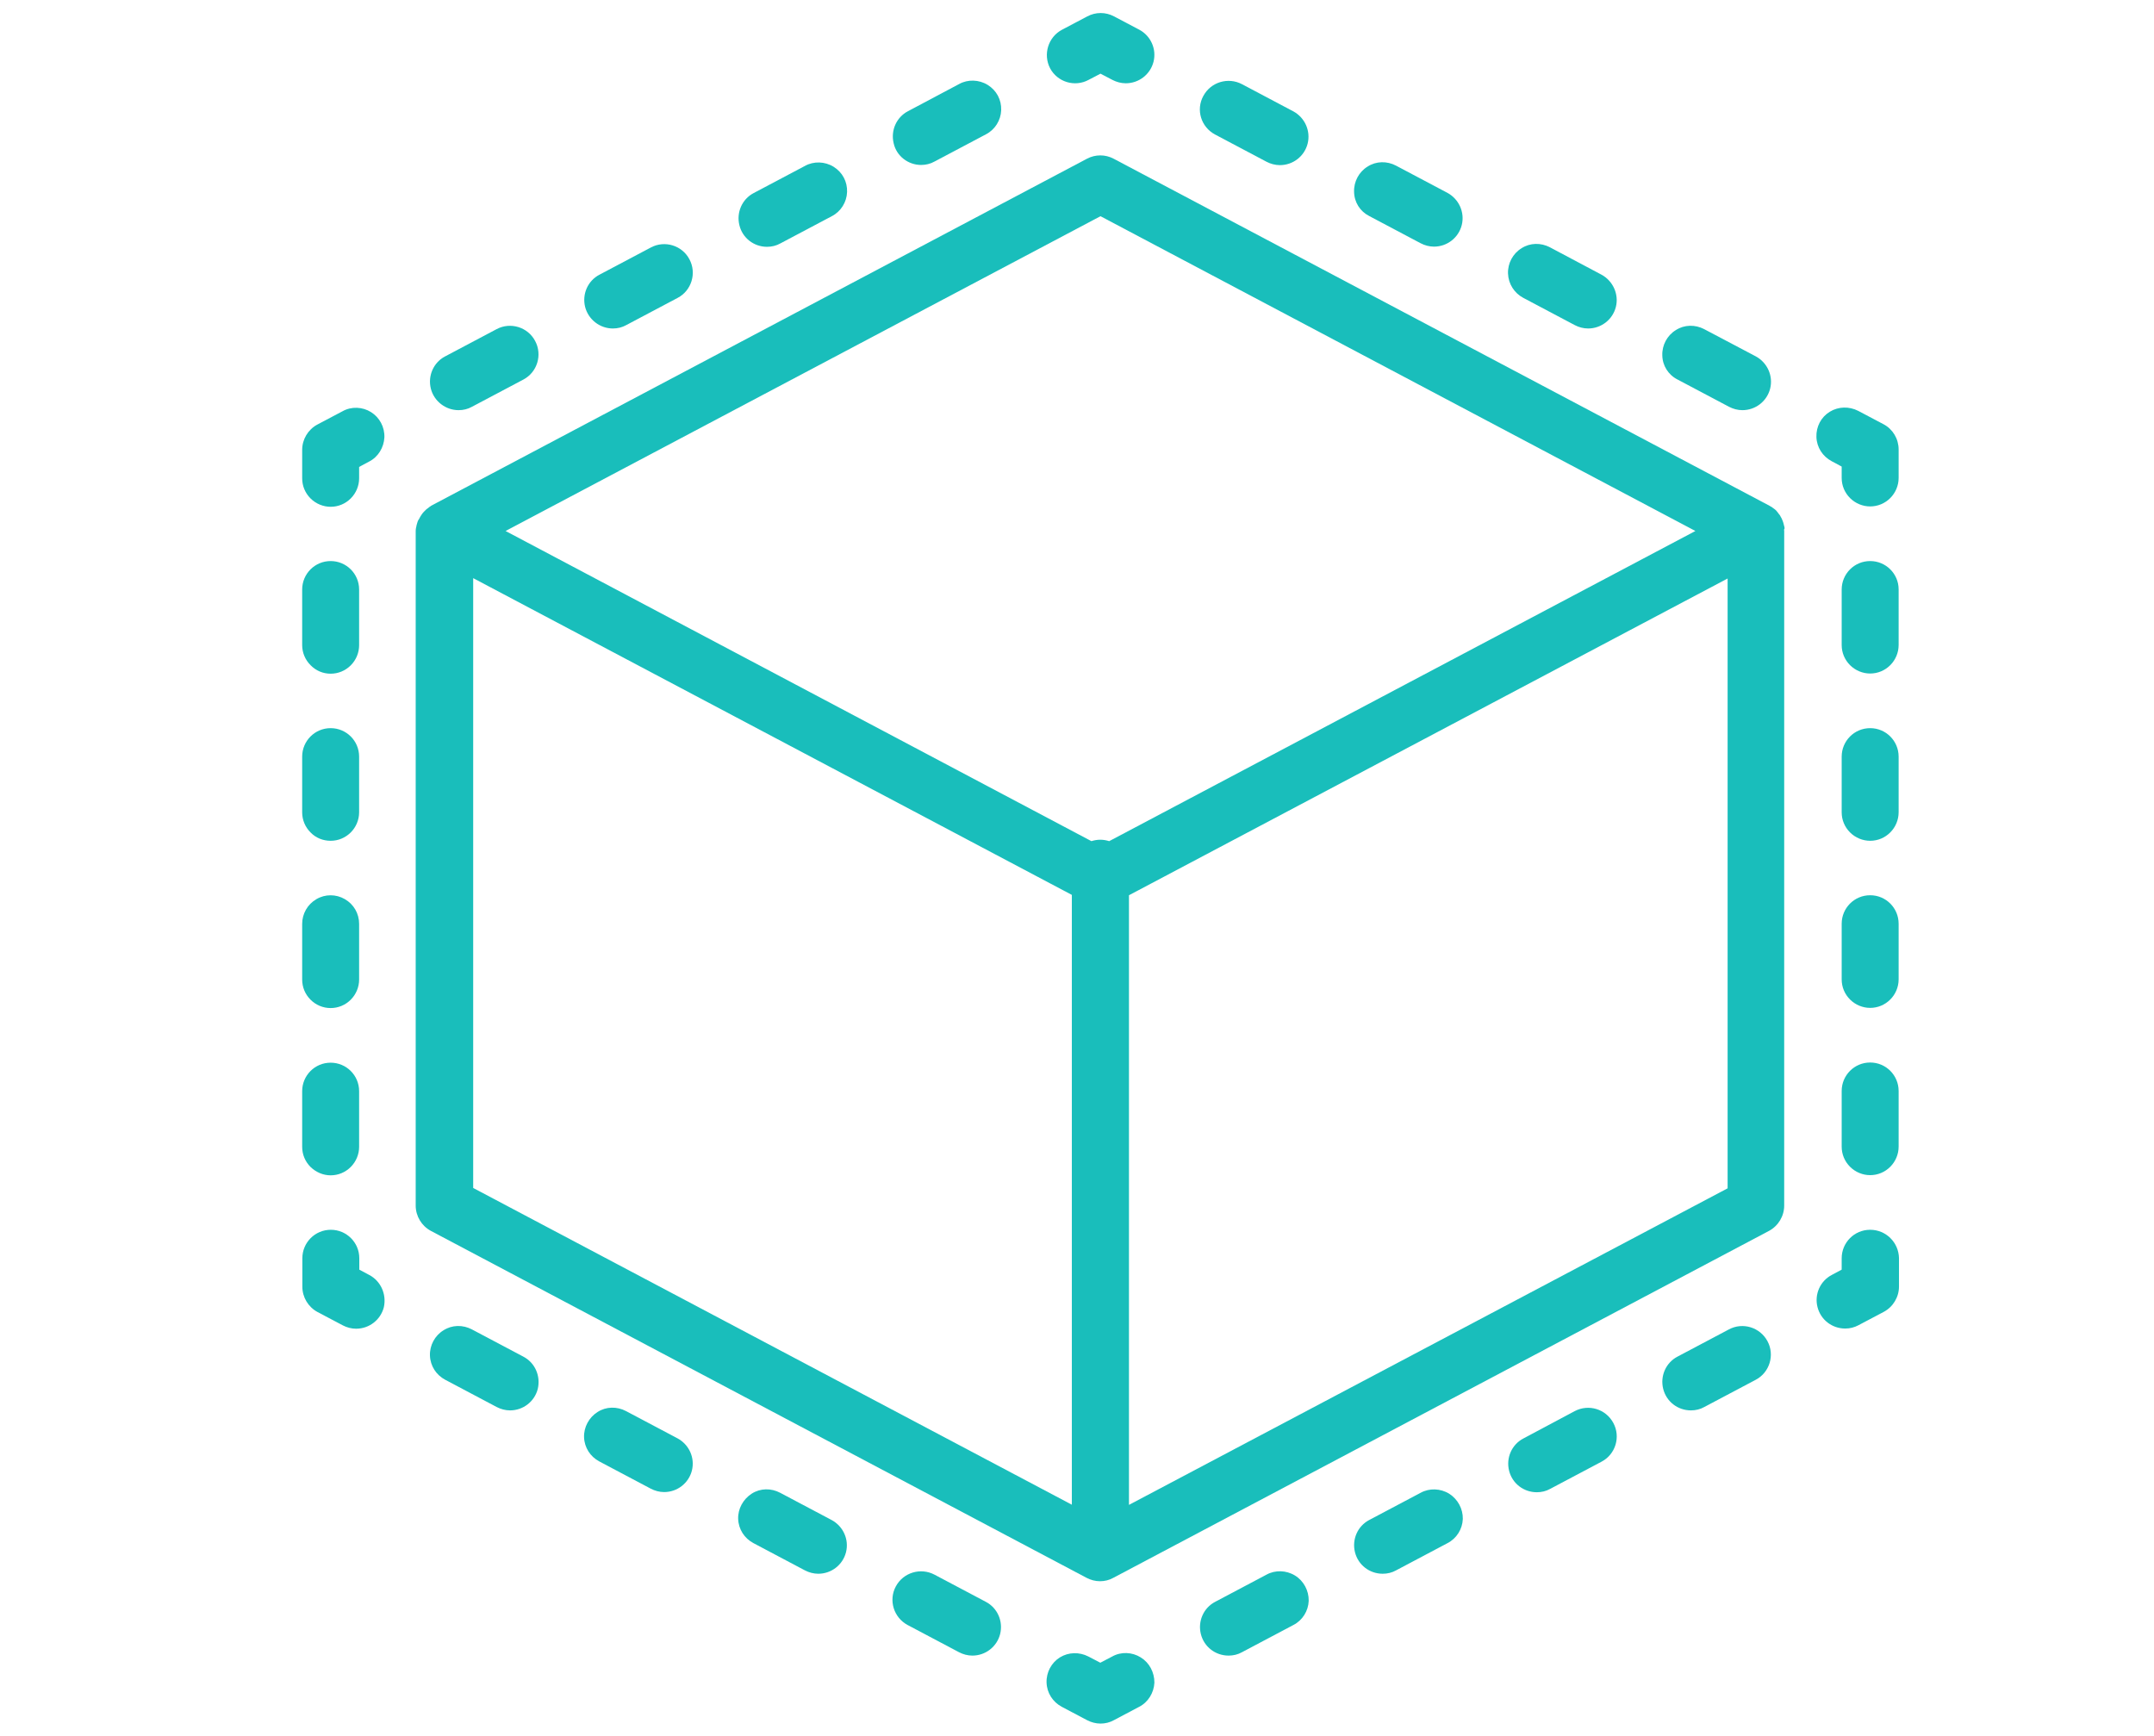<?xml version="1.0" encoding="utf-8"?>
<!-- Generator: Adobe Illustrator 22.0.0, SVG Export Plug-In . SVG Version: 6.00 Build 0)  -->
<svg version="1.1" id="Capa_1" xmlns="http://www.w3.org/2000/svg" xmlns:xlink="http://www.w3.org/1999/xlink" x="0px" y="0px"
	 viewBox="0 0 1210.4 975.6" style="enable-background:new 0 0 1210.4 975.6;" xml:space="preserve">
<style type="text/css">
	.st0{opacity:0.9;}
	.st1{fill:#00B7B4;}
</style>
<g class="st0">
	<g>
		<g>
			<path class="st1" d="M207.5,716.5l-5.6-3v-6.4c0-8.9-7.2-16-16-16c-8.9,0-16,7.2-16,16v16c0,5.9,3.3,11.4,8.5,14.2l14.2,7.5
				c2.3,1.2,4.9,1.9,7.5,1.9l0,0c7.4,0,13.8-5,15.6-12.1C217.3,727.4,214,719.9,207.5,716.5z"/>
			<path class="st1" d="M185.8,566.5c4.3,0,8.3-1.7,11.3-4.7s4.7-7.1,4.7-11.3v-31.3c0-5.8-3-11-8-13.9s-11.1-2.9-16,0
				c-5,2.9-8,8.2-8,13.9v31.3c0,4.3,1.7,8.3,4.7,11.3S181.5,566.5,185.8,566.5z"/>
			<path class="st1" d="M185.8,660.5c4.3,0,8.3-1.7,11.3-4.7s4.7-7.1,4.7-11.3v-31.3c0-8.9-7.2-16-16-16c-8.9,0-16,7.2-16,16v31.3
				c0,4.3,1.7,8.3,4.7,11.3C177.5,658.7,181.5,660.5,185.8,660.5z"/>
			<path class="st1" d="M185.8,472.5c4.3,0,8.3-1.7,11.3-4.7s4.7-7.1,4.7-11.3v-31.3c0-8.9-7.2-16-16-16c-8.9,0-16,7.2-16,16v31.3
				c0,4.3,1.7,8.3,4.7,11.3C177.5,470.9,181.5,472.5,185.8,472.5z"/>
			<path class="st1" d="M185.8,378.6c4.3,0,8.3-1.7,11.3-4.7s4.7-7.1,4.7-11.3v-31.3c0-8.9-7.2-16-16-16c-8.9,0-16,7.2-16,16v31.2
				c0,4.3,1.7,8.3,4.7,11.3C177.5,376.9,181.5,378.6,185.8,378.6z"/>
			<path class="st1" d="M208.5,231.6c-4.8-3-11-3.3-16-0.5l-14.2,7.5c-5.2,2.8-8.5,8.3-8.5,14.2v16c0,4.3,1.7,8.3,4.7,11.3
				s7.1,4.7,11.3,4.7c4.3,0,8.3-1.7,11.3-4.7s4.7-7.1,4.7-11.3v-6.4l5.6-3c5.1-2.6,8.3-7.9,8.6-13.6
				C216.2,240,213.3,234.6,208.5,231.6z"/>
			<path class="st1" d="M257.7,230.5c2.6,0,5.2-0.6,7.5-1.9l28.9-15.3c7.8-4.1,10.8-13.9,6.6-21.7c-4.1-7.8-13.9-10.8-21.7-6.6
				l-28.9,15.3c-6.5,3.4-9.8,10.9-8,18.1C243.9,225.5,250.4,230.5,257.7,230.5z"/>
			<path class="st1" d="M431,138.7L431,138.7c2.6,0,5.2-0.6,7.5-1.9l28.9-15.3c5.1-2.6,8.4-7.9,8.6-13.6c0.2-5.8-2.6-11.1-7.6-14.2
				c-4.9-3-11.1-3.2-16-0.5l-28.9,15.3c-6.5,3.4-9.8,10.9-8,18.1C417.2,133.7,423.6,138.7,431,138.7z"/>
			<path class="st1" d="M344.4,184.6L344.4,184.6c2.6,0,5.2-0.6,7.5-1.9l28.9-15.3c7.8-4.1,10.8-13.9,6.6-21.7
				c-4.1-7.8-13.9-10.8-21.7-6.6l-28.9,15.3c-6.5,3.4-9.8,10.9-8,18.1C330.6,179.5,337,184.6,344.4,184.6z"/>
			<path class="st1" d="M517.6,92.7L517.6,92.7c2.6,0,5.2-0.6,7.5-1.9L554,75.5c5.1-2.6,8.4-7.9,8.6-13.6c0.2-5.8-2.6-11.1-7.6-14.2
				c-4.9-3-11.1-3.2-16-0.5l-28.8,15.3c-6.5,3.4-9.8,10.9-8,18.1C503.8,87.7,510.3,92.7,517.6,92.7z"/>
			<path class="st1" d="M611.7,44.9l6.7-3.5l6.7,3.5c2.3,1.2,4.9,1.9,7.5,1.9l0,0c7.4,0,13.8-5,15.6-12.1c1.8-7.2-1.6-14.6-8-18
				L626,9.2c-4.7-2.5-10.3-2.5-15,0l-14.2,7.5c-7.8,4.1-10.8,13.9-6.7,21.7C594.2,46.1,603.9,49.1,611.7,44.9z"/>
			<path class="st1" d="M682.8,75.6l28.9,15.3c2.3,1.2,4.9,1.9,7.5,1.9c7.4,0,13.8-5,15.6-12.1c1.8-7.2-1.6-14.6-8-18.1l-28.9-15.3
				c-7.8-4.1-17.5-1.2-21.7,6.6C671.9,61.7,674.9,71.4,682.8,75.6z"/>
			<path class="st1" d="M769.4,121.4l28.9,15.3c2.3,1.2,4.9,1.9,7.5,1.9c7.4,0,13.8-5,15.6-12.1c1.8-7.2-1.6-14.6-8-18.1l-28.9-15.3
				c-5.1-2.7-11.2-2.6-16,0.5c-4.9,3-7.8,8.5-7.6,14.2C761,113.7,764.3,118.8,769.4,121.4z"/>
			<path class="st1" d="M942.7,213.3l28.9,15.3c2.3,1.2,4.9,1.9,7.5,1.9c7.4,0,13.8-5,15.6-12.1c1.8-7.2-1.6-14.6-8-18.1l-29-15.3
				c-5.1-2.7-11.2-2.6-16,0.5c-4.9,3-7.8,8.5-7.6,14.2C934.2,205.5,937.5,210.7,942.7,213.3z"/>
			<path class="st1" d="M856,167.4l28.9,15.3c2.3,1.2,4.9,1.9,7.5,1.9l0,0c7.4,0,13.8-5,15.6-12.1s-1.6-14.6-8-18.1L871,139
				c-5.1-2.7-11.2-2.6-16,0.5c-4.9,3-7.8,8.5-7.6,14.2C847.6,159.5,850.9,164.7,856,167.4z"/>
			<path class="st1" d="M1058.4,238.4l-14.2-7.5c-5.1-2.6-11.1-2.5-16,0.5s-7.7,8.4-7.5,14.2s3.5,10.9,8.6,13.6l5.6,3v6.4
				c0,4.3,1.7,8.3,4.7,11.3s7.1,4.7,11.3,4.7c4.3,0,8.3-1.7,11.3-4.7s4.7-7.1,4.7-11.3v-16C1066.9,246.7,1063.7,241.2,1058.4,238.4z
				"/>
			<path class="st1" d="M1050.9,409.2c-8.9,0-16,7.2-16,16v31.3c0,4.3,1.7,8.3,4.7,11.3s7.1,4.7,11.3,4.7c4.3,0,8.3-1.7,11.3-4.7
				s4.7-7.1,4.7-11.3v-31.3C1066.9,416.4,1059.8,409.2,1050.9,409.2z"/>
			<path class="st1" d="M1050.9,503.1c-8.9,0-16,7.2-16,16v31.3c0,4.3,1.7,8.3,4.7,11.3s7.1,4.7,11.3,4.7c4.3,0,8.3-1.7,11.3-4.7
				s4.7-7.1,4.7-11.3v-31.3C1066.9,510.3,1059.8,503.1,1050.9,503.1z"/>
			<path class="st1" d="M1050.9,597.1c-8.9,0-16,7.2-16,16v31.3c0,4.3,1.7,8.3,4.7,11.3s7.1,4.7,11.3,4.7c4.3,0,8.3-1.7,11.3-4.7
				s4.7-7.1,4.7-11.3v-31.3C1066.9,604.3,1059.8,597.1,1050.9,597.1z"/>
			<path class="st1" d="M1050.9,315.3c-8.9,0-16,7.2-16,16v31.2c0,4.3,1.7,8.3,4.7,11.3s7.1,4.7,11.3,4.7c4.3,0,8.3-1.7,11.3-4.7
				s4.7-7.1,4.7-11.3v-31.3C1066.9,322.5,1059.8,315.3,1050.9,315.3z"/>
			<path class="st1" d="M1050.9,691.1c-8.9,0-16,7.2-16,16v6.4l-5.6,3c-6.5,3.4-9.8,10.9-8,18c1.8,7.2,8.2,12.1,15.6,12.1
				c2.6,0,5.1-0.6,7.5-1.9l14.2-7.5c5.2-2.8,8.5-8.3,8.5-14.2v-16C1066.9,698.2,1059.8,691.1,1050.9,691.1z"/>
			<path class="st1" d="M727.7,885.4c-4.9-3-11.1-3.2-16-0.5l-28.9,15.3c-6.5,3.4-9.8,10.9-8,18.1c1.8,7.2,8.2,12.1,15.6,12.1
				c2.6,0,5.2-0.6,7.5-1.9l28.9-15.3c5.1-2.6,8.4-7.9,8.6-13.6C735.5,893.9,732.6,888.4,727.7,885.4z"/>
			<path class="st1" d="M776.9,884.4L776.9,884.4L776.9,884.4z"/>
			<path class="st1" d="M814.3,839.4c-4.9-3-11.1-3.2-16-0.5l-28.9,15.3c-6.5,3.4-9.8,10.9-8,18.1c1.8,7.2,8.2,12.1,15.6,12.1
				c2.6,0,5.2-0.6,7.5-1.9l28.9-15.3c5.1-2.6,8.4-7.9,8.6-13.6C822.1,847.9,819.2,842.5,814.3,839.4z"/>
			<path class="st1" d="M863.5,838.5L863.5,838.5L863.5,838.5z"/>
			<path class="st1" d="M971.5,747.1l-28.9,15.3c-6.5,3.4-9.8,10.9-8,18.1c1.8,7.2,8.2,12.1,15.6,12.1c2.6,0,5.2-0.6,7.5-1.9
				l28.9-15.3c7.8-4.1,10.8-13.9,6.6-21.7C989,745.9,979.3,742.9,971.5,747.1z"/>
			<path class="st1" d="M884.9,793L856,808.4c-6.5,3.4-9.8,10.9-8,18.1c1.8,7.2,8.2,12.1,15.6,12.1c2.6,0,5.2-0.6,7.5-1.9l28.9-15.3
				c7.8-4.1,10.8-13.9,6.6-21.7C902.4,791.8,892.7,788.9,884.9,793z"/>
			<path class="st1" d="M641,931.4c-4.8-3-11-3.3-16-0.5l-6.7,3.5l-6.7-3.5c-5.1-2.6-11.1-2.5-16,0.5c-4.8,3-7.7,8.4-7.5,14.2
				s3.5,10.9,8.6,13.6l14.2,7.5c2.3,1.2,4.9,1.9,7.5,1.9s5.2-0.6,7.5-1.9l14.2-7.5c5.1-2.6,8.3-7.9,8.6-13.6
				C648.7,939.8,645.9,934.4,641,931.4z"/>
			<path class="st1" d="M554,900.2l-28.9-15.3c-7.8-4.1-17.5-1.2-21.7,6.6s-1.2,17.5,6.6,21.7l28.9,15.3c2.3,1.2,4.9,1.9,7.5,1.9
				c7.4,0,13.8-5,15.6-12.1C563.8,911.1,560.5,903.6,554,900.2z"/>
			<path class="st1" d="M294.1,762.4l-28.9-15.3c-5.1-2.7-11.2-2.6-16,0.5c-4.9,3-7.8,8.5-7.6,14.2c0.2,5.8,3.5,10.9,8.6,13.6
				l28.9,15.3c2.3,1.2,4.9,1.9,7.5,1.9c7.4,0,13.8-5,15.6-12.1C303.9,773.2,300.6,765.8,294.1,762.4z"/>
			<path class="st1" d="M467.3,854.2l-28.9-15.3c-5.1-2.7-11.2-2.6-16,0.5s-7.8,8.5-7.6,14.2c0.2,5.8,3.5,10.9,8.6,13.6l28.9,15.3
				c2.3,1.2,4.9,1.9,7.5,1.9l0,0c7.4,0,13.8-5,15.6-12.1C477.2,865.1,473.8,857.7,467.3,854.2z"/>
			<path class="st1" d="M380.7,808.3L351.8,793c-5.1-2.7-11.2-2.6-16,0.5c-4.8,3-7.8,8.5-7.6,14.2c0.2,5.8,3.5,10.9,8.6,13.6
				l28.9,15.3c2.3,1.2,4.9,1.9,7.5,1.9c7.4,0,13.8-5,15.6-12.1C390.6,819.2,387.2,811.8,380.7,808.3z"/>
			<path class="st1" d="M1002.8,296.7c0-0.3-0.1-0.7-0.2-1c-0.1-0.2-0.1-0.5-0.2-0.8c-0.2-0.8-0.4-1.6-0.7-2.3
				c0-0.1-0.1-0.2-0.1-0.2c-0.2-0.4-0.3-0.8-0.5-1.2c-0.1-0.1-0.1-0.2-0.2-0.3c0-0.1-0.1-0.2-0.1-0.2c-0.2-0.4-0.4-0.7-0.6-1.1
				c-0.2-0.2-0.2-0.4-0.4-0.5c-0.4-0.5-0.8-1-1.2-1.6c-0.2-0.2-0.4-0.4-0.5-0.6c-0.2-0.2-0.5-0.5-0.8-0.7c-0.2-0.2-0.5-0.4-0.7-0.5
				c-0.2-0.2-0.5-0.4-0.8-0.6s-0.5-0.4-0.9-0.5c-0.2-0.2-0.4-0.3-0.6-0.4l-368.5-195c-4.7-2.5-10.3-2.5-15,0l-368.5,195
				c-0.1,0.1-0.2,0.1-0.2,0.2c-0.2,0.2-0.5,0.2-0.8,0.5c-0.2,0.2-0.4,0.3-0.6,0.5c-0.2,0.1-0.2,0.2-0.4,0.3
				c-0.5,0.3-0.9,0.7-1.3,1.1c-0.1,0.1-0.2,0.2-0.3,0.3c-0.4,0.4-0.9,0.9-1.2,1.3c-0.1,0.1-0.2,0.2-0.2,0.3c-0.4,0.5-0.7,0.9-1,1.5
				c-0.1,0.1-0.2,0.2-0.2,0.3c-0.3,0.5-0.5,1.1-0.9,1.6c-0.1,0.1-0.1,0.2-0.2,0.3c-0.2,0.5-0.5,1.1-0.6,1.7c0,0.1-0.1,0.2-0.1,0.3
				c-0.2,0.6-0.3,1.2-0.4,1.8c0,0.1-0.1,0.2-0.1,0.3c-0.1,0.6-0.2,1.2-0.2,1.9c0,0.1,0,0.2,0,0.2v0.3c0,0.1,0,0.2,0,0.2v0.1v378.3
				c0,5.9,3.3,11.4,8.5,14.2l368.5,195c2.3,1.2,4.9,1.9,7.5,1.9s5.2-0.6,7.5-1.9l368.5-195c5.2-2.8,8.5-8.3,8.5-14.2V298.4
				c0-0.2-0.1-0.5-0.1-0.8C1002.8,297.3,1002.8,297,1002.8,296.7z M618.4,121.5l334.3,176.9L623.3,472.7c-1.6-0.5-3.3-0.8-5-0.8
				s-3.4,0.3-5,0.8L284.1,298.4L618.4,121.5z M265.9,324.9l336.4,178v342.7l-336.4-178V324.9z M634.4,845.7V503.1l336.4-178v342.7
				L634.4,845.7z"/>
		</g>
	</g>
</g>
</svg>
